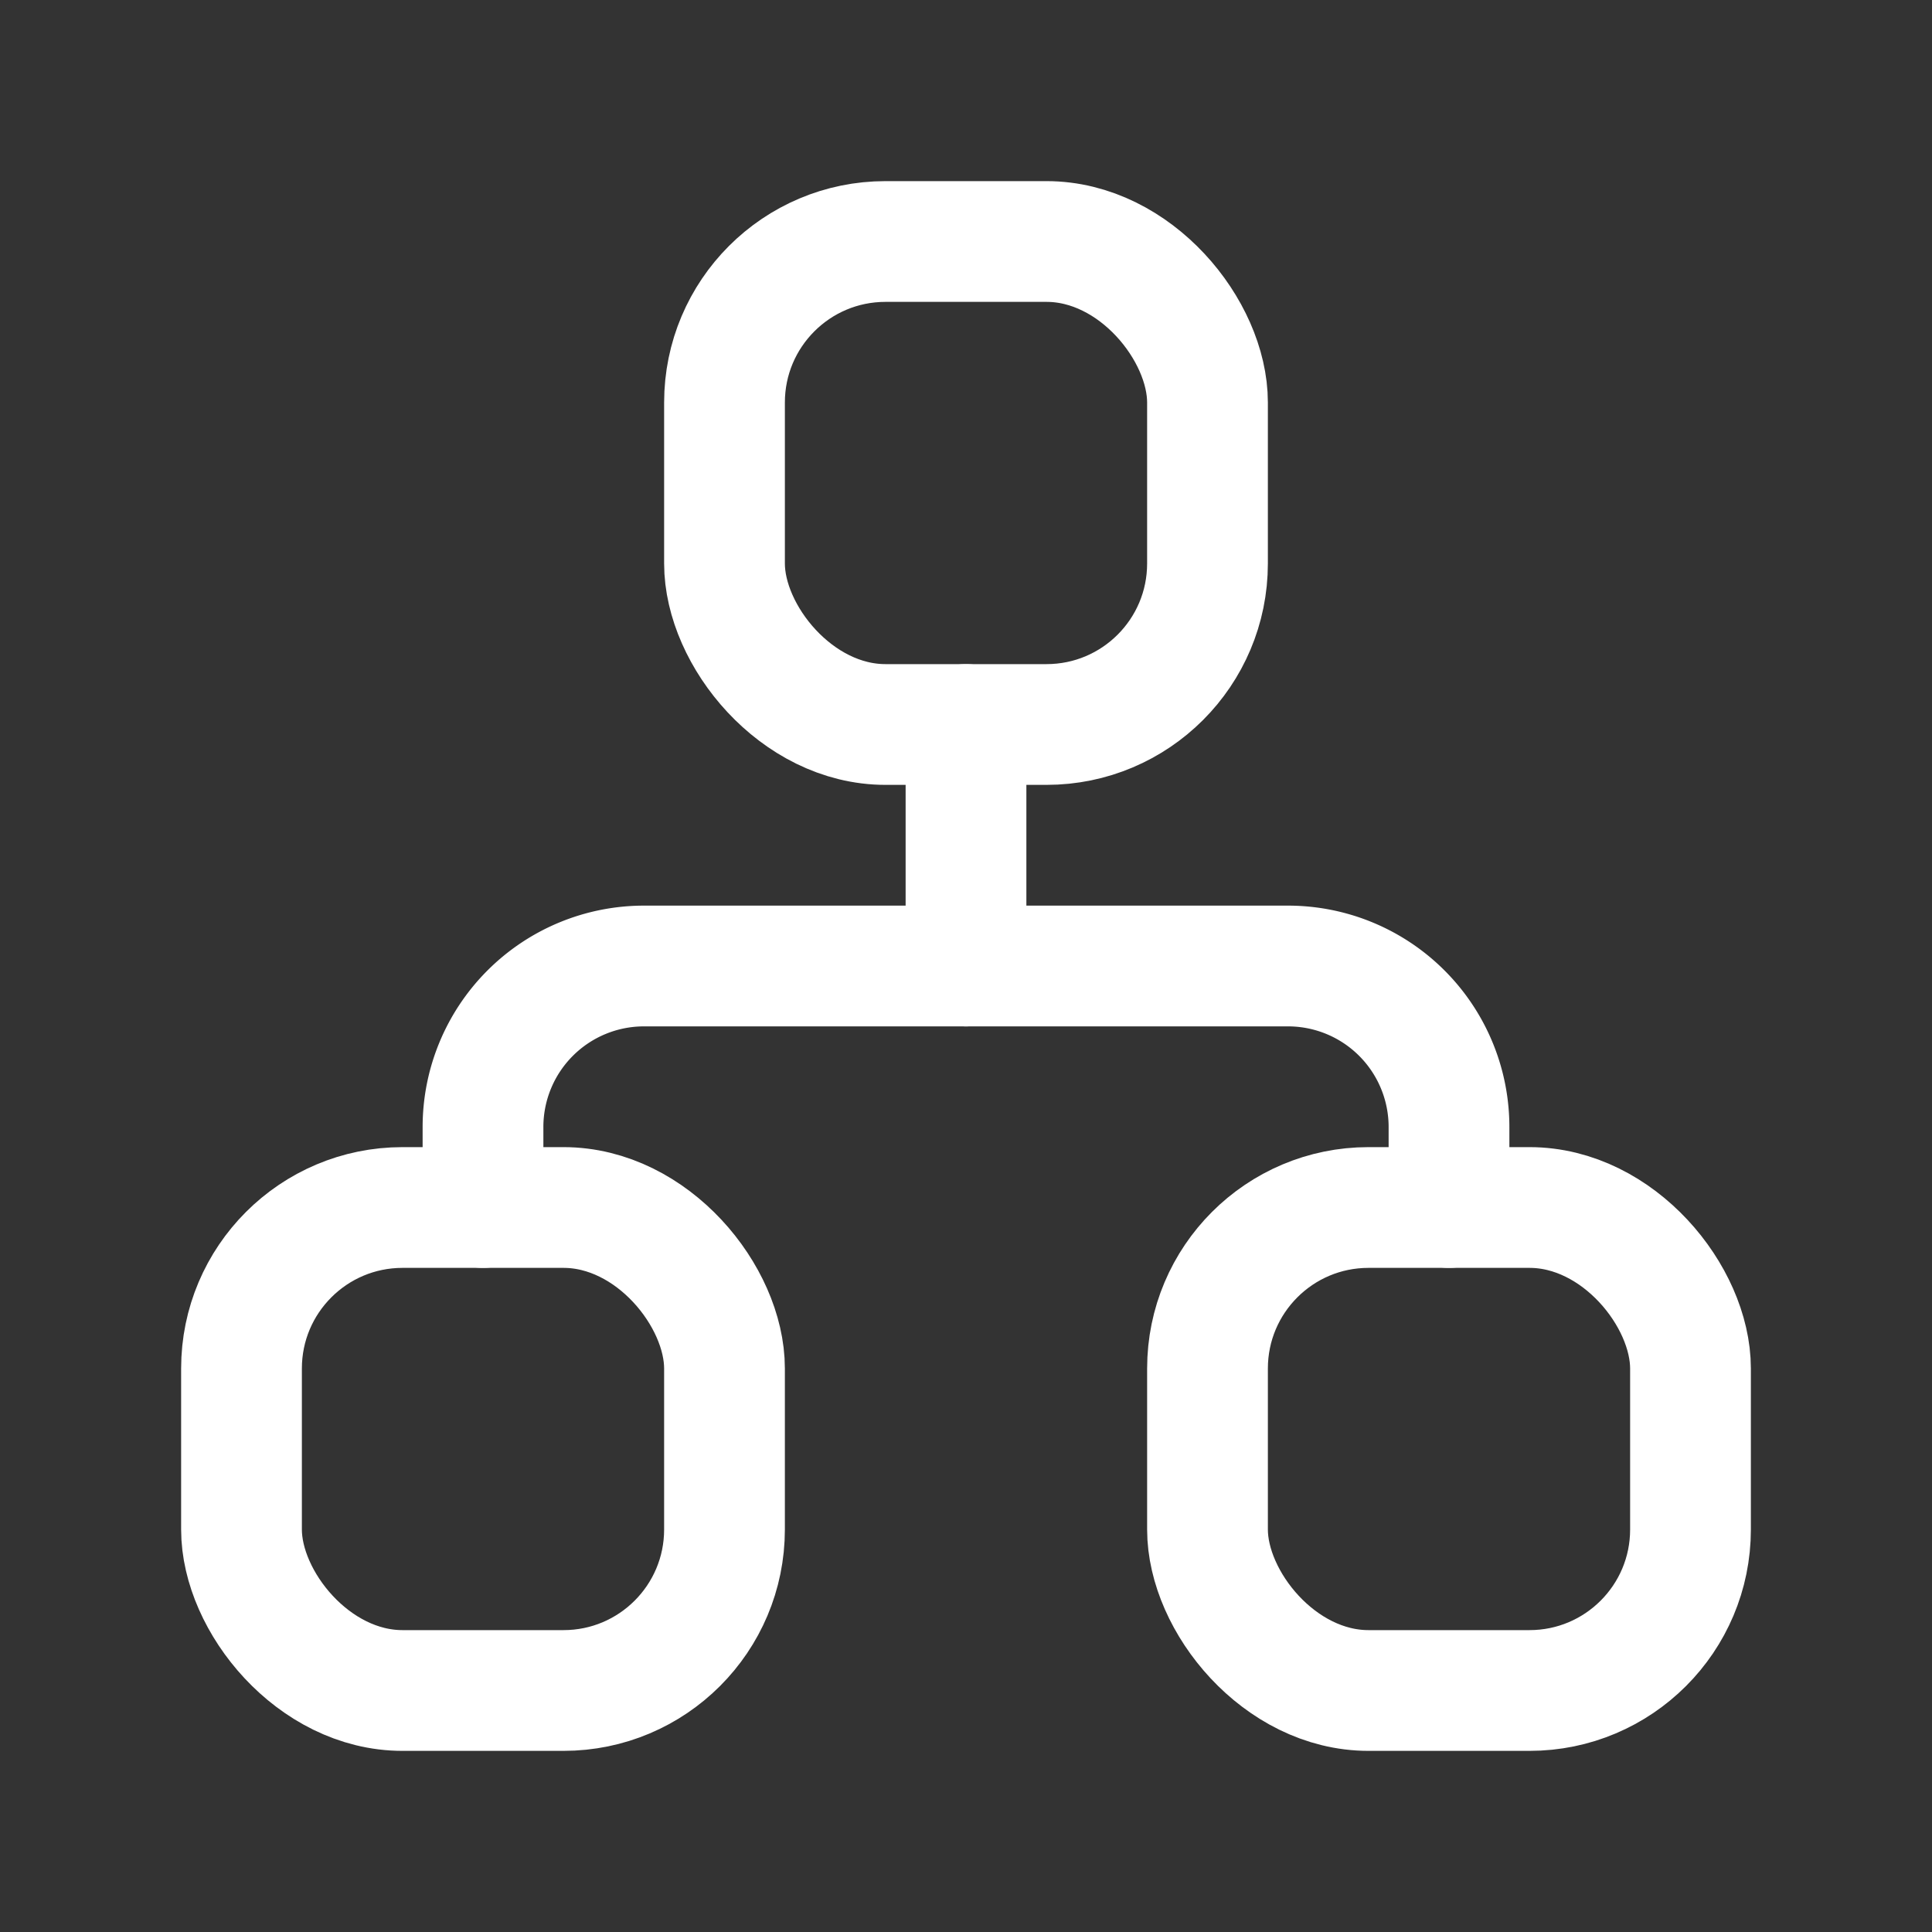 <svg xmlns="http://www.w3.org/2000/svg" class="icon icon-tabler icon-tabler-sitemap" width="44" height="44" viewBox="0 0 24 24" stroke-width="1.5" stroke="#FFFFFF" fill="none" stroke-linecap="round" stroke-linejoin="round">
  <rect x="0" y="0" width="24" height="24" fill="#333333" stroke="none"/>
  <path stroke="none" d="M0 0h24v24H0z"/>
  <rect x="3" y="15" width="6" height="6" rx="2" />
  <rect x="15" y="15" width="6" height="6" rx="2" />
  <rect x="9" y="3" width="6" height="6" rx="2" />
  <path d="M6 15v-1a2 2 0 0 1 2 -2h8a2 2 0 0 1 2 2v1" />
  <line x1="12" y1="9" x2="12" y2="12" />
</svg>